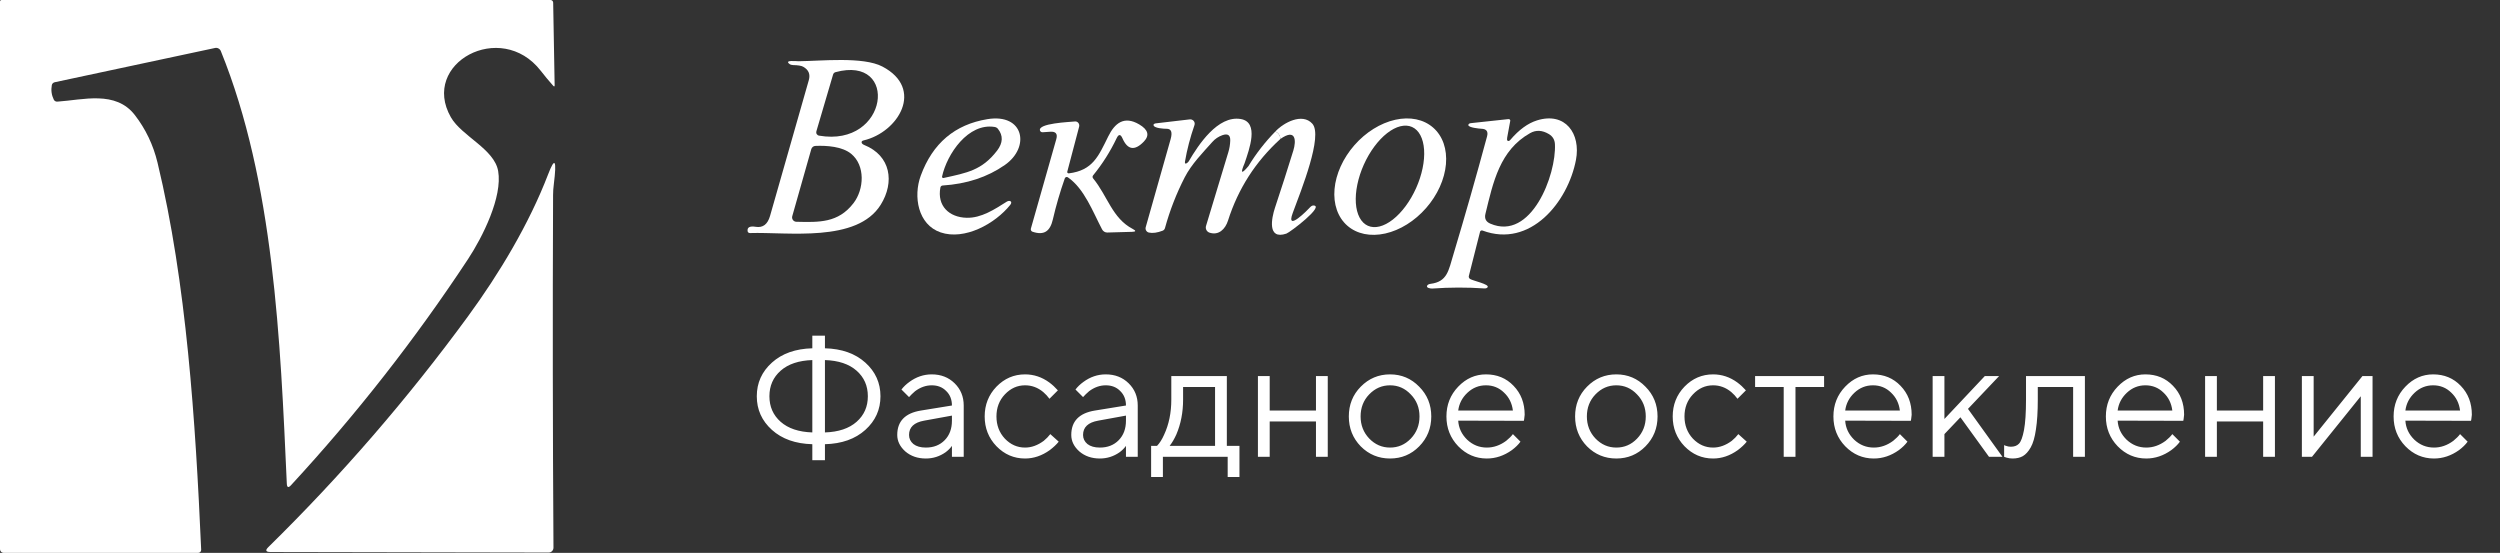 <svg width="208" height="46" viewBox="0 0 208 46" fill="none" xmlns="http://www.w3.org/2000/svg">
<rect x="0" y="0" width="208" height="46" fill="#333333" stroke="none"/>
<g clip-path="url(#clip0_501_1739)">
<path d="M4.776 8.456C6.903 8.314 9.621 7.502 11.222 9.576C12.122 10.741 12.751 12.06 13.107 13.535C15.521 23.556 16.261 34.976 16.738 45.737C16.74 45.771 16.734 45.805 16.722 45.837C16.711 45.869 16.692 45.898 16.669 45.922C16.645 45.947 16.617 45.967 16.586 45.98C16.555 45.993 16.521 46 16.487 46H0.303C0.223 46 0.146 45.968 0.089 45.911C0.032 45.854 0 45.777 0 45.697V0.125C0 0.092 0.013 0.06 0.037 0.037C0.06 0.013 0.092 0 0.125 0H45.806C45.863 8.77305e-06 45.918 0.023 45.959 0.064C46 0.105 46.023 0.16 46.024 0.218L46.146 7.081C46.148 7.21 46.106 7.227 46.02 7.129C45.656 6.72 45.312 6.306 44.989 5.888C41.669 1.614 34.956 5.269 37.512 9.754C38.406 11.323 41.127 12.391 41.447 14.231C41.819 16.374 40.165 19.698 38.943 21.554C34.541 28.23 29.63 34.502 24.211 40.371C23.995 40.605 23.88 40.564 23.863 40.245C23.326 28.316 22.788 15.136 18.372 4.246C18.334 4.154 18.266 4.079 18.178 4.032C18.091 3.985 17.991 3.971 17.895 3.991L4.553 6.842C4.492 6.856 4.437 6.886 4.393 6.928C4.35 6.97 4.322 7.024 4.311 7.081C4.233 7.504 4.288 7.909 4.477 8.294C4.503 8.347 4.545 8.39 4.599 8.419C4.652 8.448 4.714 8.461 4.776 8.456Z" fill="white"/>
<path d="M22.497 45.927C22.106 45.924 22.051 45.787 22.331 45.515C28.397 39.559 33.934 33.158 38.944 26.31C41.54 22.763 44.023 18.622 45.6 14.514C46.174 13.012 46.333 13.286 46.077 15.335C46.037 15.645 46.016 15.941 46.016 16.224C45.976 26.067 45.987 35.847 46.049 45.563C46.049 45.617 46.039 45.67 46.019 45.719C45.999 45.769 45.97 45.814 45.933 45.852C45.896 45.89 45.851 45.92 45.803 45.941C45.754 45.961 45.701 45.972 45.648 45.972L22.497 45.927Z" fill="white"/>
<path d="M66.819 5.55C66.67 5.467 66.392 5.422 65.986 5.415C65.872 5.413 65.768 5.382 65.691 5.326C65.208 4.967 66.255 5.098 66.438 5.095C68.299 5.079 71.801 4.688 73.422 5.54C76.927 7.386 74.755 11 71.852 11.682C71.731 11.71 71.675 11.767 71.686 11.855C71.69 11.892 71.713 11.931 71.75 11.968C71.787 12.004 71.838 12.036 71.897 12.06C74.13 12.954 74.441 15.168 73.275 17.036C71.295 20.211 65.544 19.291 62.401 19.39C62.353 19.392 62.306 19.378 62.269 19.351C62.232 19.324 62.209 19.285 62.202 19.243C62.151 18.914 62.377 18.79 62.878 18.871C63.47 18.968 63.866 18.666 64.067 17.968L67.293 6.668C67.434 6.175 67.276 5.802 66.819 5.55ZM68.142 11.285C73.941 12.287 74.835 4.553 69.51 6.005C69.463 6.018 69.42 6.043 69.385 6.077C69.351 6.112 69.325 6.156 69.312 6.203L67.921 10.929C67.91 10.967 67.907 11.006 67.912 11.045C67.917 11.085 67.931 11.122 67.951 11.156C67.972 11.189 68 11.218 68.033 11.24C68.066 11.263 68.103 11.278 68.142 11.285ZM71.01 16.904C71.9 15.748 72.009 13.764 70.808 12.79C70.068 12.191 68.805 12.098 67.835 12.14C67.758 12.144 67.684 12.172 67.624 12.221C67.564 12.27 67.52 12.337 67.498 12.412L65.916 17.987C65.9 18.041 65.898 18.097 65.907 18.151C65.917 18.206 65.939 18.258 65.971 18.302C66.004 18.347 66.046 18.384 66.094 18.41C66.143 18.436 66.197 18.45 66.252 18.452C68.145 18.497 69.738 18.557 71.01 16.904Z" fill="white"/>
<path d="M78.241 15.597C77.949 17.132 78.971 18.083 80.423 18.119C81.653 18.151 82.752 17.414 83.767 16.776C84.011 16.626 84.274 16.767 84.053 17.045C82.797 18.615 80.259 20.015 78.26 19.336C76.37 18.692 75.969 16.347 76.607 14.614C77.594 11.925 79.442 10.358 82.153 9.914C85.193 9.414 85.738 12.243 83.601 13.729C82.155 14.738 80.431 15.306 78.43 15.434C78.384 15.437 78.341 15.454 78.307 15.484C78.273 15.513 78.249 15.553 78.241 15.597ZM82.761 10.564C80.544 10.199 78.782 12.829 78.379 14.691C78.376 14.707 78.377 14.725 78.382 14.741C78.387 14.757 78.397 14.772 78.409 14.784C78.421 14.796 78.436 14.804 78.453 14.809C78.47 14.813 78.487 14.813 78.504 14.809C80.451 14.38 81.698 14.171 82.954 12.538C83.451 11.888 83.475 11.281 83.024 10.715C82.96 10.636 82.867 10.583 82.761 10.564Z" fill="white"/>
<path d="M103.551 13.579C103.182 14.437 103.288 14.517 103.871 13.819C104.51 12.77 105.258 11.809 106.114 10.935C106.375 11.07 106.513 11.279 106.527 11.563C104.466 13.439 103.015 15.7 102.173 18.346C101.943 19.076 101.385 19.611 100.626 19.355C100.516 19.317 100.424 19.238 100.371 19.134C100.318 19.03 100.307 18.909 100.341 18.798L102.202 12.646C102.292 12.351 102.343 12.039 102.356 11.707C102.375 11.244 102.159 11.09 101.706 11.246C101.379 11.361 101.1 11.548 100.87 11.807C100.046 12.733 99.136 13.652 98.572 14.748C97.88 16.094 97.331 17.502 96.926 18.974C96.913 19.023 96.889 19.069 96.856 19.107C96.823 19.145 96.782 19.174 96.737 19.192C96.284 19.367 95.9 19.419 95.586 19.349C95.539 19.338 95.495 19.318 95.455 19.289C95.416 19.26 95.383 19.224 95.359 19.182C95.334 19.14 95.318 19.093 95.312 19.045C95.306 18.996 95.31 18.947 95.324 18.9L97.397 11.576C97.561 10.995 97.448 10.708 97.057 10.714C96.884 10.717 95.981 10.682 95.971 10.394C95.969 10.365 95.989 10.335 96.025 10.31C96.061 10.286 96.112 10.269 96.166 10.263L98.986 9.933C99.048 9.925 99.111 9.934 99.168 9.957C99.226 9.98 99.278 10.017 99.317 10.064C99.356 10.111 99.383 10.168 99.394 10.228C99.405 10.288 99.4 10.349 99.38 10.407C99.023 11.441 98.76 12.45 98.592 13.434C98.534 13.787 98.841 13.524 98.899 13.428C99.703 12.057 101.315 9.59 103.221 9.901C104.794 10.16 103.936 12.428 103.551 13.579Z" fill="white"/>
<path d="M106.527 11.563C106.512 11.279 106.374 11.07 106.114 10.935C106.787 10.211 108.35 9.362 109.186 10.291C110.087 11.294 108.264 15.809 107.552 17.731C106.947 19.371 108.844 17.42 109 17.244C109.042 17.198 109.088 17.161 109.134 17.135C109.18 17.11 109.225 17.096 109.266 17.096C110.266 17.096 107.331 19.336 107.024 19.438C105.406 19.98 105.803 18.122 106.075 17.295C106.603 15.71 107.112 14.122 107.604 12.531C107.86 11.695 107.821 10.65 106.527 11.563Z" fill="white"/>
<path d="M112.097 18.776C111.705 18.433 111.409 17.987 111.227 17.465C111.044 16.943 110.978 16.355 111.033 15.733C111.087 15.112 111.261 14.47 111.544 13.844C111.827 13.218 112.215 12.62 112.683 12.084C113.63 11.002 114.853 10.24 116.082 9.965C117.312 9.69 118.447 9.925 119.238 10.618C119.63 10.961 119.926 11.406 120.109 11.928C120.291 12.45 120.357 13.039 120.303 13.66C120.248 14.281 120.075 14.924 119.791 15.55C119.508 16.176 119.121 16.774 118.652 17.309C117.705 18.391 116.482 19.153 115.253 19.428C114.024 19.703 112.889 19.468 112.097 18.776ZM113.807 18.783C114.384 19.041 115.131 18.856 115.884 18.268C116.637 17.68 117.334 16.737 117.821 15.648C118.063 15.108 118.245 14.549 118.359 14.001C118.473 13.454 118.515 12.929 118.484 12.457C118.452 11.985 118.348 11.575 118.176 11.251C118.005 10.926 117.769 10.693 117.483 10.565C116.906 10.307 116.159 10.493 115.406 11.081C114.654 11.669 113.957 12.611 113.469 13.701C113.228 14.241 113.045 14.8 112.932 15.348C112.818 15.895 112.776 16.42 112.807 16.892C112.838 17.364 112.943 17.773 113.115 18.098C113.286 18.423 113.522 18.655 113.807 18.783Z" fill="white"/>
<path d="M125.417 11.698C125.503 11.772 125.596 11.714 125.66 11.637C126.376 10.796 127.116 10.255 127.881 10.016C130.236 9.282 131.536 11.121 131.12 13.306C130.447 16.821 127.32 20.666 123.347 19.182C123.327 19.174 123.305 19.171 123.283 19.171C123.261 19.172 123.24 19.177 123.221 19.186C123.201 19.195 123.184 19.208 123.171 19.224C123.157 19.24 123.148 19.258 123.142 19.278L122.207 22.963C122.195 23.008 122.199 23.057 122.218 23.102C122.238 23.147 122.272 23.186 122.316 23.213C122.569 23.366 123.924 23.648 123.773 23.892C123.752 23.927 123.716 23.956 123.669 23.975C123.622 23.994 123.566 24.001 123.507 23.998C122.061 23.899 120.614 23.902 119.166 24.007C119.019 24.017 118.618 23.953 118.747 23.751C118.768 23.717 118.803 23.688 118.85 23.664C118.897 23.641 118.954 23.624 119.016 23.616C120.419 23.44 120.515 22.527 120.932 21.143C121.888 17.956 122.819 14.693 123.722 11.352C123.835 10.938 123.676 10.724 123.245 10.711C123.091 10.705 122.188 10.622 122.165 10.41C122.162 10.372 122.181 10.334 122.218 10.303C122.255 10.273 122.308 10.253 122.364 10.247L125.497 9.91C125.519 9.908 125.541 9.91 125.562 9.916C125.583 9.923 125.601 9.933 125.617 9.946C125.632 9.96 125.643 9.976 125.65 9.994C125.656 10.011 125.658 10.03 125.654 10.048L125.398 11.442C125.387 11.502 125.382 11.56 125.386 11.606C125.389 11.652 125.4 11.684 125.417 11.698ZM128.871 11.157C128.317 10.826 127.795 10.799 127.304 11.077C124.783 12.499 124.232 15.145 123.588 17.792C123.494 18.178 123.628 18.45 123.991 18.606C127.394 20.079 129.499 14.543 129.37 11.99C129.351 11.624 129.185 11.347 128.871 11.157Z" fill="white"/>
<path d="M88.925 14.424C90.921 14.175 91.389 13.002 92.206 11.349C92.748 10.25 93.52 9.612 94.775 10.346C95.527 10.786 95.661 11.261 95.176 11.772C94.411 12.57 93.815 12.482 93.388 11.506C93.232 11.151 93.071 11.149 92.904 11.499C92.373 12.612 91.719 13.644 90.944 14.594C90.916 14.629 90.901 14.672 90.901 14.717C90.902 14.762 90.918 14.806 90.947 14.841C92.152 16.308 92.533 18.16 94.247 19.051C94.533 19.2 94.516 19.279 94.196 19.288L92.12 19.346C92.033 19.347 91.947 19.323 91.871 19.276C91.795 19.229 91.733 19.161 91.69 19.079C90.931 17.638 90.22 15.7 88.848 14.754C88.827 14.74 88.802 14.73 88.777 14.726C88.751 14.723 88.725 14.725 88.7 14.733C88.675 14.741 88.652 14.755 88.634 14.773C88.615 14.791 88.601 14.813 88.592 14.838C88.195 15.968 87.863 17.109 87.596 18.263C87.371 19.23 86.878 19.611 85.901 19.278C85.85 19.261 85.809 19.224 85.784 19.176C85.76 19.128 85.755 19.072 85.769 19.019L87.884 11.576C88.01 11.132 87.84 10.927 87.375 10.961L86.756 11.003C86.706 11.006 86.656 10.995 86.615 10.971C86.574 10.946 86.543 10.91 86.529 10.868C86.317 10.253 88.98 10.154 89.435 10.106C89.488 10.1 89.541 10.108 89.591 10.129C89.64 10.15 89.684 10.183 89.718 10.226C89.752 10.269 89.776 10.32 89.788 10.375C89.799 10.43 89.798 10.487 89.784 10.541L88.797 14.283C88.792 14.301 88.792 14.32 88.796 14.337C88.801 14.355 88.809 14.372 88.822 14.386C88.835 14.4 88.851 14.41 88.869 14.417C88.887 14.424 88.906 14.426 88.925 14.424Z" fill="white"/>
<path d="M67.585 38.288V36.958C66.185 36.921 65.065 36.524 64.225 35.768C63.385 35.012 62.965 34.079 62.965 32.968C62.965 31.857 63.385 30.924 64.225 30.168C65.065 29.412 66.185 29.015 67.585 28.978V27.928H68.635V28.978C70.035 29.015 71.155 29.412 71.995 30.168C72.835 30.924 73.255 31.857 73.255 32.968C73.255 34.079 72.835 35.012 71.995 35.768C71.155 36.524 70.035 36.921 68.635 36.958V38.288H67.585ZM67.585 35.978V29.958C66.456 29.995 65.579 30.289 64.953 30.84C64.328 31.391 64.015 32.1 64.015 32.968C64.015 33.836 64.328 34.545 64.953 35.096C65.579 35.647 66.456 35.941 67.585 35.978ZM68.635 29.958V35.978C69.765 35.941 70.642 35.647 71.267 35.096C71.893 34.545 72.205 33.836 72.205 32.968C72.205 32.1 71.893 31.391 71.267 30.84C70.642 30.289 69.765 29.995 68.635 29.958ZM79.201 38.008V37.098C79.061 37.294 78.884 37.471 78.669 37.63C78.175 37.975 77.629 38.148 77.031 38.148C76.35 38.148 75.781 37.952 75.323 37.56C74.876 37.159 74.651 36.701 74.651 36.188C74.651 35.049 75.305 34.373 76.612 34.158L79.201 33.738C79.201 33.243 79.043 32.842 78.725 32.534C78.418 32.217 78.016 32.058 77.522 32.058C77.036 32.058 76.574 32.221 76.135 32.548C75.93 32.725 75.762 32.889 75.632 33.038L75.001 32.408C75.179 32.175 75.398 31.965 75.659 31.778C76.229 31.358 76.85 31.148 77.522 31.148C78.287 31.148 78.921 31.395 79.425 31.89C79.93 32.385 80.181 33.001 80.181 33.738V38.008H79.201ZM79.201 34.998V34.578L76.891 34.998C76.052 35.147 75.632 35.544 75.632 36.188C75.632 36.487 75.753 36.739 75.996 36.944C76.248 37.14 76.593 37.238 77.031 37.238C77.675 37.238 78.198 37.033 78.6 36.622C79.001 36.211 79.201 35.67 79.201 34.998ZM87.385 36.118L88.085 36.748C87.898 36.981 87.651 37.215 87.343 37.448C86.69 37.915 86.004 38.148 85.285 38.148C84.361 38.148 83.568 37.807 82.905 37.126C82.252 36.445 81.925 35.619 81.925 34.648C81.925 33.677 82.252 32.851 82.905 32.17C83.568 31.489 84.361 31.148 85.285 31.148C86.013 31.148 86.685 31.372 87.301 31.82C87.553 32.007 87.791 32.226 88.015 32.478L87.315 33.178C87.166 32.973 86.993 32.786 86.797 32.618C86.349 32.245 85.845 32.058 85.285 32.058C84.641 32.058 84.081 32.31 83.605 32.814C83.138 33.309 82.905 33.92 82.905 34.648C82.905 35.376 83.138 35.992 83.605 36.496C84.081 36.991 84.641 37.238 85.285 37.238C85.817 37.238 86.335 37.051 86.839 36.678C87.054 36.501 87.236 36.314 87.385 36.118ZM93.68 38.008V37.098C93.54 37.294 93.363 37.471 93.148 37.63C92.653 37.975 92.107 38.148 91.51 38.148C90.829 38.148 90.259 37.952 89.802 37.56C89.354 37.159 89.13 36.701 89.13 36.188C89.13 35.049 89.783 34.373 91.09 34.158L93.68 33.738C93.68 33.243 93.521 32.842 93.204 32.534C92.896 32.217 92.495 32.058 92 32.058C91.515 32.058 91.053 32.221 90.614 32.548C90.409 32.725 90.241 32.889 90.11 33.038L89.48 32.408C89.657 32.175 89.877 31.965 90.138 31.778C90.707 31.358 91.328 31.148 92 31.148C92.765 31.148 93.4 31.395 93.904 31.89C94.408 32.385 94.66 33.001 94.66 33.738V38.008H93.68ZM93.68 34.998V34.578L91.37 34.998C90.53 35.147 90.11 35.544 90.11 36.188C90.11 36.487 90.231 36.739 90.474 36.944C90.726 37.14 91.071 37.238 91.51 37.238C92.154 37.238 92.677 37.033 93.078 36.622C93.479 36.211 93.68 35.67 93.68 34.998ZM95.773 39.688V37.098H96.263C96.487 36.865 96.683 36.557 96.851 36.174C97.253 35.315 97.453 34.34 97.453 33.248V31.288H102.073V37.098H103.123V39.688H102.143V38.008H96.753V39.688H95.773ZM97.313 37.098H101.093V32.198H98.433V33.248C98.433 34.303 98.247 35.269 97.873 36.146C97.705 36.519 97.519 36.837 97.313 37.098ZM104.659 38.008V31.288H105.639V34.158H109.489V31.288H110.469V38.008H109.489V35.068H105.639V38.008H104.659ZM118.074 37.14C117.411 37.812 116.604 38.148 115.652 38.148C114.7 38.148 113.888 37.812 113.216 37.14C112.553 36.459 112.222 35.628 112.222 34.648C112.222 33.668 112.553 32.842 113.216 32.17C113.888 31.489 114.7 31.148 115.652 31.148C116.604 31.148 117.411 31.489 118.074 32.17C118.746 32.842 119.082 33.668 119.082 34.648C119.082 35.628 118.746 36.459 118.074 37.14ZM113.916 36.482C114.401 36.986 114.98 37.238 115.652 37.238C116.324 37.238 116.898 36.991 117.374 36.496C117.859 35.992 118.102 35.376 118.102 34.648C118.102 33.92 117.859 33.309 117.374 32.814C116.898 32.31 116.324 32.058 115.652 32.058C114.98 32.058 114.401 32.31 113.916 32.814C113.44 33.309 113.202 33.92 113.202 34.648C113.202 35.367 113.44 35.978 113.916 36.482ZM125.873 36.118L126.503 36.748C126.326 36.991 126.088 37.224 125.789 37.448C125.136 37.915 124.44 38.148 123.703 38.148C122.779 38.148 121.986 37.807 121.323 37.126C120.67 36.445 120.343 35.619 120.343 34.648C120.343 33.677 120.67 32.851 121.323 32.17C121.976 31.489 122.746 31.148 123.633 31.148C124.557 31.148 125.322 31.465 125.929 32.1C126.545 32.735 126.853 33.537 126.853 34.508C126.853 34.555 126.839 34.676 126.811 34.872L126.783 35.012L121.323 34.998C121.36 35.605 121.608 36.132 122.065 36.58C122.532 37.019 123.078 37.238 123.703 37.238C124.272 37.238 124.809 37.051 125.313 36.678C125.556 36.482 125.742 36.295 125.873 36.118ZM121.323 34.158H125.873C125.798 33.551 125.551 33.052 125.131 32.66C124.72 32.259 124.221 32.058 123.633 32.058C123.045 32.058 122.532 32.263 122.093 32.674C121.654 33.085 121.398 33.579 121.323 34.158ZM136.9 37.14C136.237 37.812 135.43 38.148 134.478 38.148C133.526 38.148 132.714 37.812 132.042 37.14C131.379 36.459 131.048 35.628 131.048 34.648C131.048 33.668 131.379 32.842 132.042 32.17C132.714 31.489 133.526 31.148 134.478 31.148C135.43 31.148 136.237 31.489 136.9 32.17C137.572 32.842 137.908 33.668 137.908 34.648C137.908 35.628 137.572 36.459 136.9 37.14ZM132.742 36.482C133.227 36.986 133.806 37.238 134.478 37.238C135.15 37.238 135.724 36.991 136.2 36.496C136.685 35.992 136.928 35.376 136.928 34.648C136.928 33.92 136.685 33.309 136.2 32.814C135.724 32.31 135.15 32.058 134.478 32.058C133.806 32.058 133.227 32.31 132.742 32.814C132.266 33.309 132.028 33.92 132.028 34.648C132.028 35.367 132.266 35.978 132.742 36.482ZM144.629 36.118L145.329 36.748C145.142 36.981 144.895 37.215 144.587 37.448C143.934 37.915 143.248 38.148 142.529 38.148C141.605 38.148 140.812 37.807 140.149 37.126C139.496 36.445 139.169 35.619 139.169 34.648C139.169 33.677 139.496 32.851 140.149 32.17C140.812 31.489 141.605 31.148 142.529 31.148C143.257 31.148 143.929 31.372 144.545 31.82C144.797 32.007 145.035 32.226 145.259 32.478L144.559 33.178C144.41 32.973 144.237 32.786 144.041 32.618C143.593 32.245 143.089 32.058 142.529 32.058C141.885 32.058 141.325 32.31 140.849 32.814C140.382 33.309 140.149 33.92 140.149 34.648C140.149 35.376 140.382 35.992 140.849 36.496C141.325 36.991 141.885 37.238 142.529 37.238C143.061 37.238 143.579 37.051 144.083 36.678C144.298 36.501 144.48 36.314 144.629 36.118ZM148.404 38.008V32.198H146.024V31.288H151.764V32.198H149.384V38.008H148.404ZM158.07 36.118L158.7 36.748C158.523 36.991 158.285 37.224 157.986 37.448C157.333 37.915 156.637 38.148 155.9 38.148C154.976 38.148 154.183 37.807 153.52 37.126C152.867 36.445 152.54 35.619 152.54 34.648C152.54 33.677 152.867 32.851 153.52 32.17C154.173 31.489 154.943 31.148 155.83 31.148C156.754 31.148 157.519 31.465 158.126 32.1C158.742 32.735 159.05 33.537 159.05 34.508C159.05 34.555 159.036 34.676 159.008 34.872L158.98 35.012L153.52 34.998C153.557 35.605 153.805 36.132 154.262 36.58C154.729 37.019 155.275 37.238 155.9 37.238C156.469 37.238 157.006 37.051 157.51 36.678C157.753 36.482 157.939 36.295 158.07 36.118ZM153.52 34.158H158.07C157.995 33.551 157.748 33.052 157.328 32.66C156.917 32.259 156.418 32.058 155.83 32.058C155.242 32.058 154.729 32.263 154.29 32.674C153.851 33.085 153.595 33.579 153.52 34.158ZM160.796 38.008V31.288H161.776V34.858L165.136 31.288H166.326L163.736 34.018L166.606 38.008H165.486L163.106 34.718L161.776 36.118V38.008H160.796ZM166.744 38.008V37.028C166.8 37.065 166.856 37.089 166.912 37.098C167.033 37.145 167.164 37.168 167.304 37.168C167.593 37.168 167.817 37.084 167.976 36.916C168.144 36.748 168.284 36.37 168.396 35.782C168.508 35.185 168.564 34.34 168.564 33.248V31.288H173.464V38.008H172.484V32.198H169.544V33.248C169.544 34.237 169.493 35.063 169.39 35.726C169.297 36.379 169.152 36.879 168.956 37.224C168.76 37.569 168.541 37.812 168.298 37.952C168.065 38.083 167.78 38.148 167.444 38.148C167.276 38.148 167.113 38.125 166.954 38.078C166.907 38.069 166.837 38.045 166.744 38.008ZM180.738 36.118L181.368 36.748C181.191 36.991 180.953 37.224 180.654 37.448C180.001 37.915 179.305 38.148 178.568 38.148C177.644 38.148 176.851 37.807 176.188 37.126C175.535 36.445 175.208 35.619 175.208 34.648C175.208 33.677 175.535 32.851 176.188 32.17C176.841 31.489 177.611 31.148 178.498 31.148C179.422 31.148 180.187 31.465 180.794 32.1C181.41 32.735 181.718 33.537 181.718 34.508C181.718 34.555 181.704 34.676 181.676 34.872L181.648 35.012L176.188 34.998C176.225 35.605 176.473 36.132 176.93 36.58C177.397 37.019 177.943 37.238 178.568 37.238C179.137 37.238 179.674 37.051 180.178 36.678C180.421 36.482 180.607 36.295 180.738 36.118ZM176.188 34.158H180.738C180.663 33.551 180.416 33.052 179.996 32.66C179.585 32.259 179.086 32.058 178.498 32.058C177.91 32.058 177.397 32.263 176.958 32.674C176.519 33.085 176.263 33.579 176.188 34.158ZM183.464 38.008V31.288H184.444V34.158H188.294V31.288H189.274V38.008H188.294V35.068H184.444V38.008H183.464ZM191.516 38.008V31.288H192.496V36.328L196.556 31.288H197.396V38.008H196.416V32.968L192.356 38.008H191.516ZM204.678 36.118L205.308 36.748C205.13 36.991 204.892 37.224 204.594 37.448C203.94 37.915 203.245 38.148 202.508 38.148C201.584 38.148 200.79 37.807 200.128 37.126C199.474 36.445 199.148 35.619 199.148 34.648C199.148 33.677 199.474 32.851 200.128 32.17C200.781 31.489 201.551 31.148 202.438 31.148C203.362 31.148 204.127 31.465 204.734 32.1C205.35 32.735 205.658 33.537 205.658 34.508C205.658 34.555 205.644 34.676 205.616 34.872L205.588 35.012L200.128 34.998C200.165 35.605 200.412 36.132 200.87 36.58C201.336 37.019 201.882 37.238 202.508 37.238C203.077 37.238 203.614 37.051 204.118 36.678C204.36 36.482 204.547 36.295 204.678 36.118ZM200.128 34.158H204.678C204.603 33.551 204.356 33.052 203.936 32.66C203.525 32.259 203.026 32.058 202.438 32.058C201.85 32.058 201.336 32.263 200.898 32.674C200.459 33.085 200.202 33.579 200.128 34.158Z" fill="white"/>
</g>
<defs>
<clipPath id="clip0_501_1739">
<rect width="207.195" height="46" fill="white"/>
</clipPath>
</defs>
</svg>
